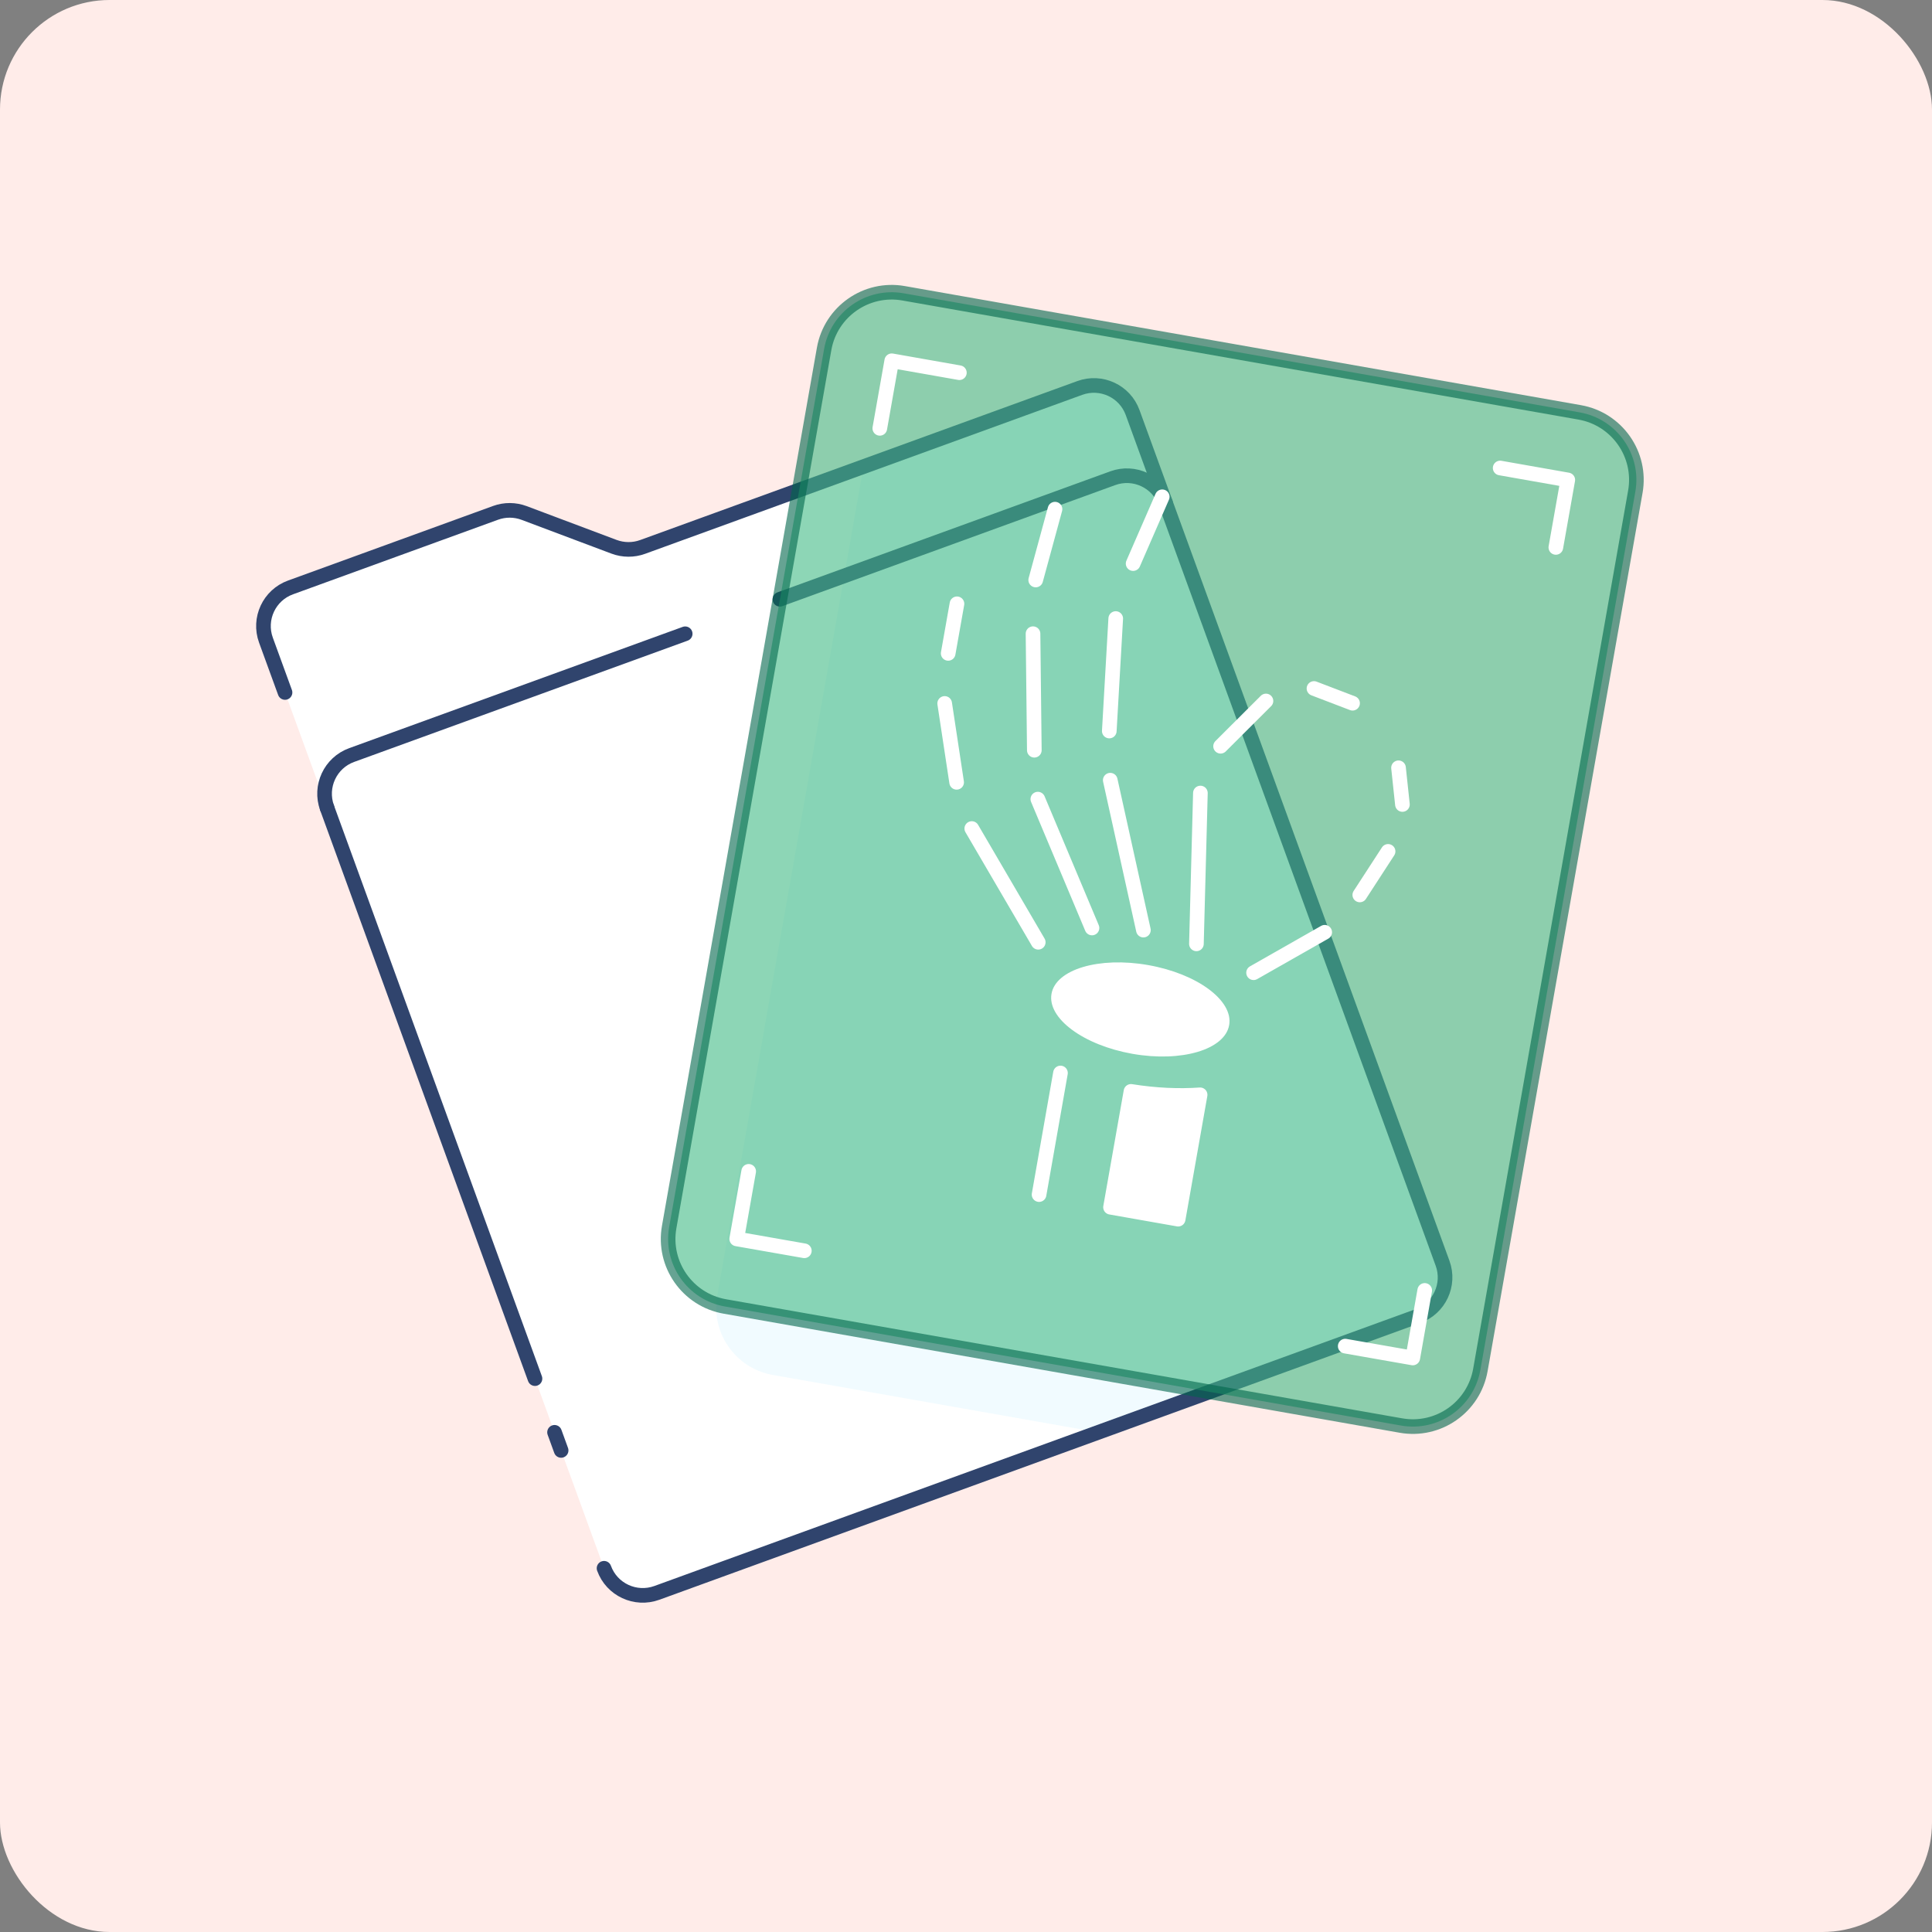 <svg width="132" height="132" viewBox="0 0 132 132" fill="none" xmlns="http://www.w3.org/2000/svg">
<rect x="0" y="0" width="132" height="132" fill="#808080" stroke="none"/>
<rect width="132" height="132" rx="7.486" fill="#FFECE9"/>
<path d="M96.887 89.918L44.877 108.831C43.418 109.36 41.8 108.611 41.27 107.149L18.17 43.736C17.64 42.279 18.39 40.662 19.854 40.133L33.859 35.039C34.492 34.809 35.182 34.814 35.81 35.048L41.954 37.358C42.583 37.593 43.277 37.597 43.906 37.368L73.778 26.505C75.237 25.976 76.855 26.726 77.385 28.188L98.562 86.314C99.101 87.772 98.346 89.383 96.887 89.918Z" fill="white"/>
<path opacity="0.2" d="M98.566 86.314L77.394 28.187C77.146 27.508 76.658 26.983 76.067 26.669L74.355 26.369C74.167 26.397 73.975 26.444 73.787 26.51L58.994 31.885L49.004 88.516C48.554 91.066 50.256 93.498 52.808 93.943L75.04 97.861L96.887 89.918C98.346 89.383 99.101 87.771 98.566 86.314Z" fill="#BCEBFF"/>
<path d="M36.551 94.192L22.344 55.19" stroke="#30446D" strokeWidth="1.59" stroke-linecap="round" stroke-linejoin="round"/>
<path d="M38.338 99.097L37.888 97.86" stroke="#30446D" strokeWidth="1.876" stroke-linecap="round" stroke-linejoin="round"/>
<path d="M19.474 47.312L18.17 43.736C17.64 42.279 18.39 40.662 19.854 40.133L33.859 35.039C34.492 34.809 35.182 34.814 35.81 35.048L41.954 37.358C42.583 37.593 43.277 37.597 43.906 37.368L73.778 26.505C75.237 25.976 76.855 26.726 77.385 28.188L98.562 86.314C99.092 87.772 98.341 89.388 96.878 89.918L44.877 108.831C43.418 109.36 41.8 108.611 41.27 107.149" stroke="#30446D" strokeWidth="1.59" stroke-linecap="round" stroke-linejoin="round"/>
<path d="M53.285 40.943L76.028 32.672C77.487 32.142 79.105 32.892 79.635 34.354" stroke="#30446D" strokeWidth="1.876" stroke-linecap="round" stroke-linejoin="round"/>
<path d="M22.345 55.19C21.815 53.733 22.565 52.116 24.029 51.586L46.814 43.301" stroke="#30446D" strokeWidth="1.59" stroke-linecap="round" stroke-linejoin="round"/>
<path opacity="0.6" d="M95.714 97.397L49.524 89.262C46.972 88.812 45.27 86.38 45.72 83.835L56.306 23.839C56.756 21.29 59.191 19.589 61.737 20.038L107.928 28.174C110.479 28.623 112.182 31.055 111.731 33.6L101.145 93.596C100.695 96.146 98.266 97.847 95.714 97.397Z" fill="#42BA85" stroke="#00664C" strokeWidth="1.59" stroke-linecap="round" stroke-linejoin="round"/>
<path d="M82.015 54.182L81.743 64.487" stroke="white" strokeWidth="1.876" stroke-linecap="round" stroke-linejoin="round"/>
<path d="M86.494 47.893L83.394 50.986" stroke="white" strokeWidth="1.876" stroke-linecap="round" stroke-linejoin="round"/>
<path d="M92.411 48.047L89.775 47.039" stroke="white" strokeWidth="1.876" stroke-linecap="round" stroke-linejoin="round"/>
<path d="M90.508 63.695L85.648 66.46" stroke="white" strokeWidth="1.876" stroke-linecap="round" stroke-linejoin="round"/>
<path d="M94.838 58.169L92.905 61.145" stroke="white" strokeWidth="1.876" stroke-linecap="round" stroke-linejoin="round"/>
<path d="M95.551 52.457L95.818 54.964" stroke="white" strokeWidth="1.876" stroke-linecap="round" stroke-linejoin="round"/>
<path d="M75.856 53.305L78.121 63.548" stroke="white" strokeWidth="1.876" stroke-linecap="round" stroke-linejoin="round"/>
<path d="M76.23 42.261L75.79 49.946" stroke="white" strokeWidth="1.876" stroke-linecap="round" stroke-linejoin="round"/>
<path d="M79.407 33.942L77.418 38.506" stroke="white" strokeWidth="1.876" stroke-linecap="round" stroke-linejoin="round"/>
<path d="M70.908 54.598L74.608 63.403" stroke="white" strokeWidth="1.876" stroke-linecap="round" stroke-linejoin="round"/>
<path d="M70.579 43.296L70.668 51.258" stroke="white" strokeWidth="1.876" stroke-linecap="round" stroke-linejoin="round"/>
<path d="M72.081 34.787L70.763 39.627" stroke="white" strokeWidth="1.876" stroke-linecap="round" stroke-linejoin="round"/>
<path d="M66.395 56.608L70.936 64.378" stroke="white" strokeWidth="1.876" stroke-linecap="round" stroke-linejoin="round"/>
<path d="M64.543 48.061L65.36 53.45" stroke="white" strokeWidth="1.876" stroke-linecap="round" stroke-linejoin="round"/>
<path d="M65.383 41.253L64.783 44.641" stroke="white" strokeWidth="1.876" stroke-linecap="round" stroke-linejoin="round"/>
<path d="M83.98 70.038C84.276 68.363 81.798 66.527 78.446 65.937C75.094 65.346 72.137 66.225 71.842 67.9C71.546 69.574 74.024 71.41 77.376 72.001C80.728 72.591 83.685 71.712 83.98 70.038Z" fill="white"/>
<path d="M72.455 73.31L70.992 81.618" stroke="white" strokeWidth="1.876" stroke-linecap="round" stroke-linejoin="round"/>
<path d="M75.874 82.482L80.495 83.297L81.995 74.801C80.537 74.904 78.937 74.834 77.272 74.567L75.874 82.482Z" fill="white" stroke="white" strokeWidth="1.876" stroke-linecap="round" stroke-linejoin="round"/>
<path d="M97.341 88.165L96.525 92.781L91.91 91.971" stroke="white" strokeWidth="1.876" stroke-linecap="round" stroke-linejoin="round"/>
<path d="M60.111 29.265L60.927 24.649L65.547 25.464" stroke="white" strokeWidth="1.876" stroke-linecap="round" stroke-linejoin="round"/>
<path d="M102.496 31.975L107.116 32.79L106.3 37.401" stroke="white" strokeWidth="1.876" stroke-linecap="round" stroke-linejoin="round"/>
<path d="M54.955 85.457L50.335 84.646L51.152 80.03" stroke="white" strokeWidth="1.876" stroke-linecap="round" stroke-linejoin="round"/>
</svg>

